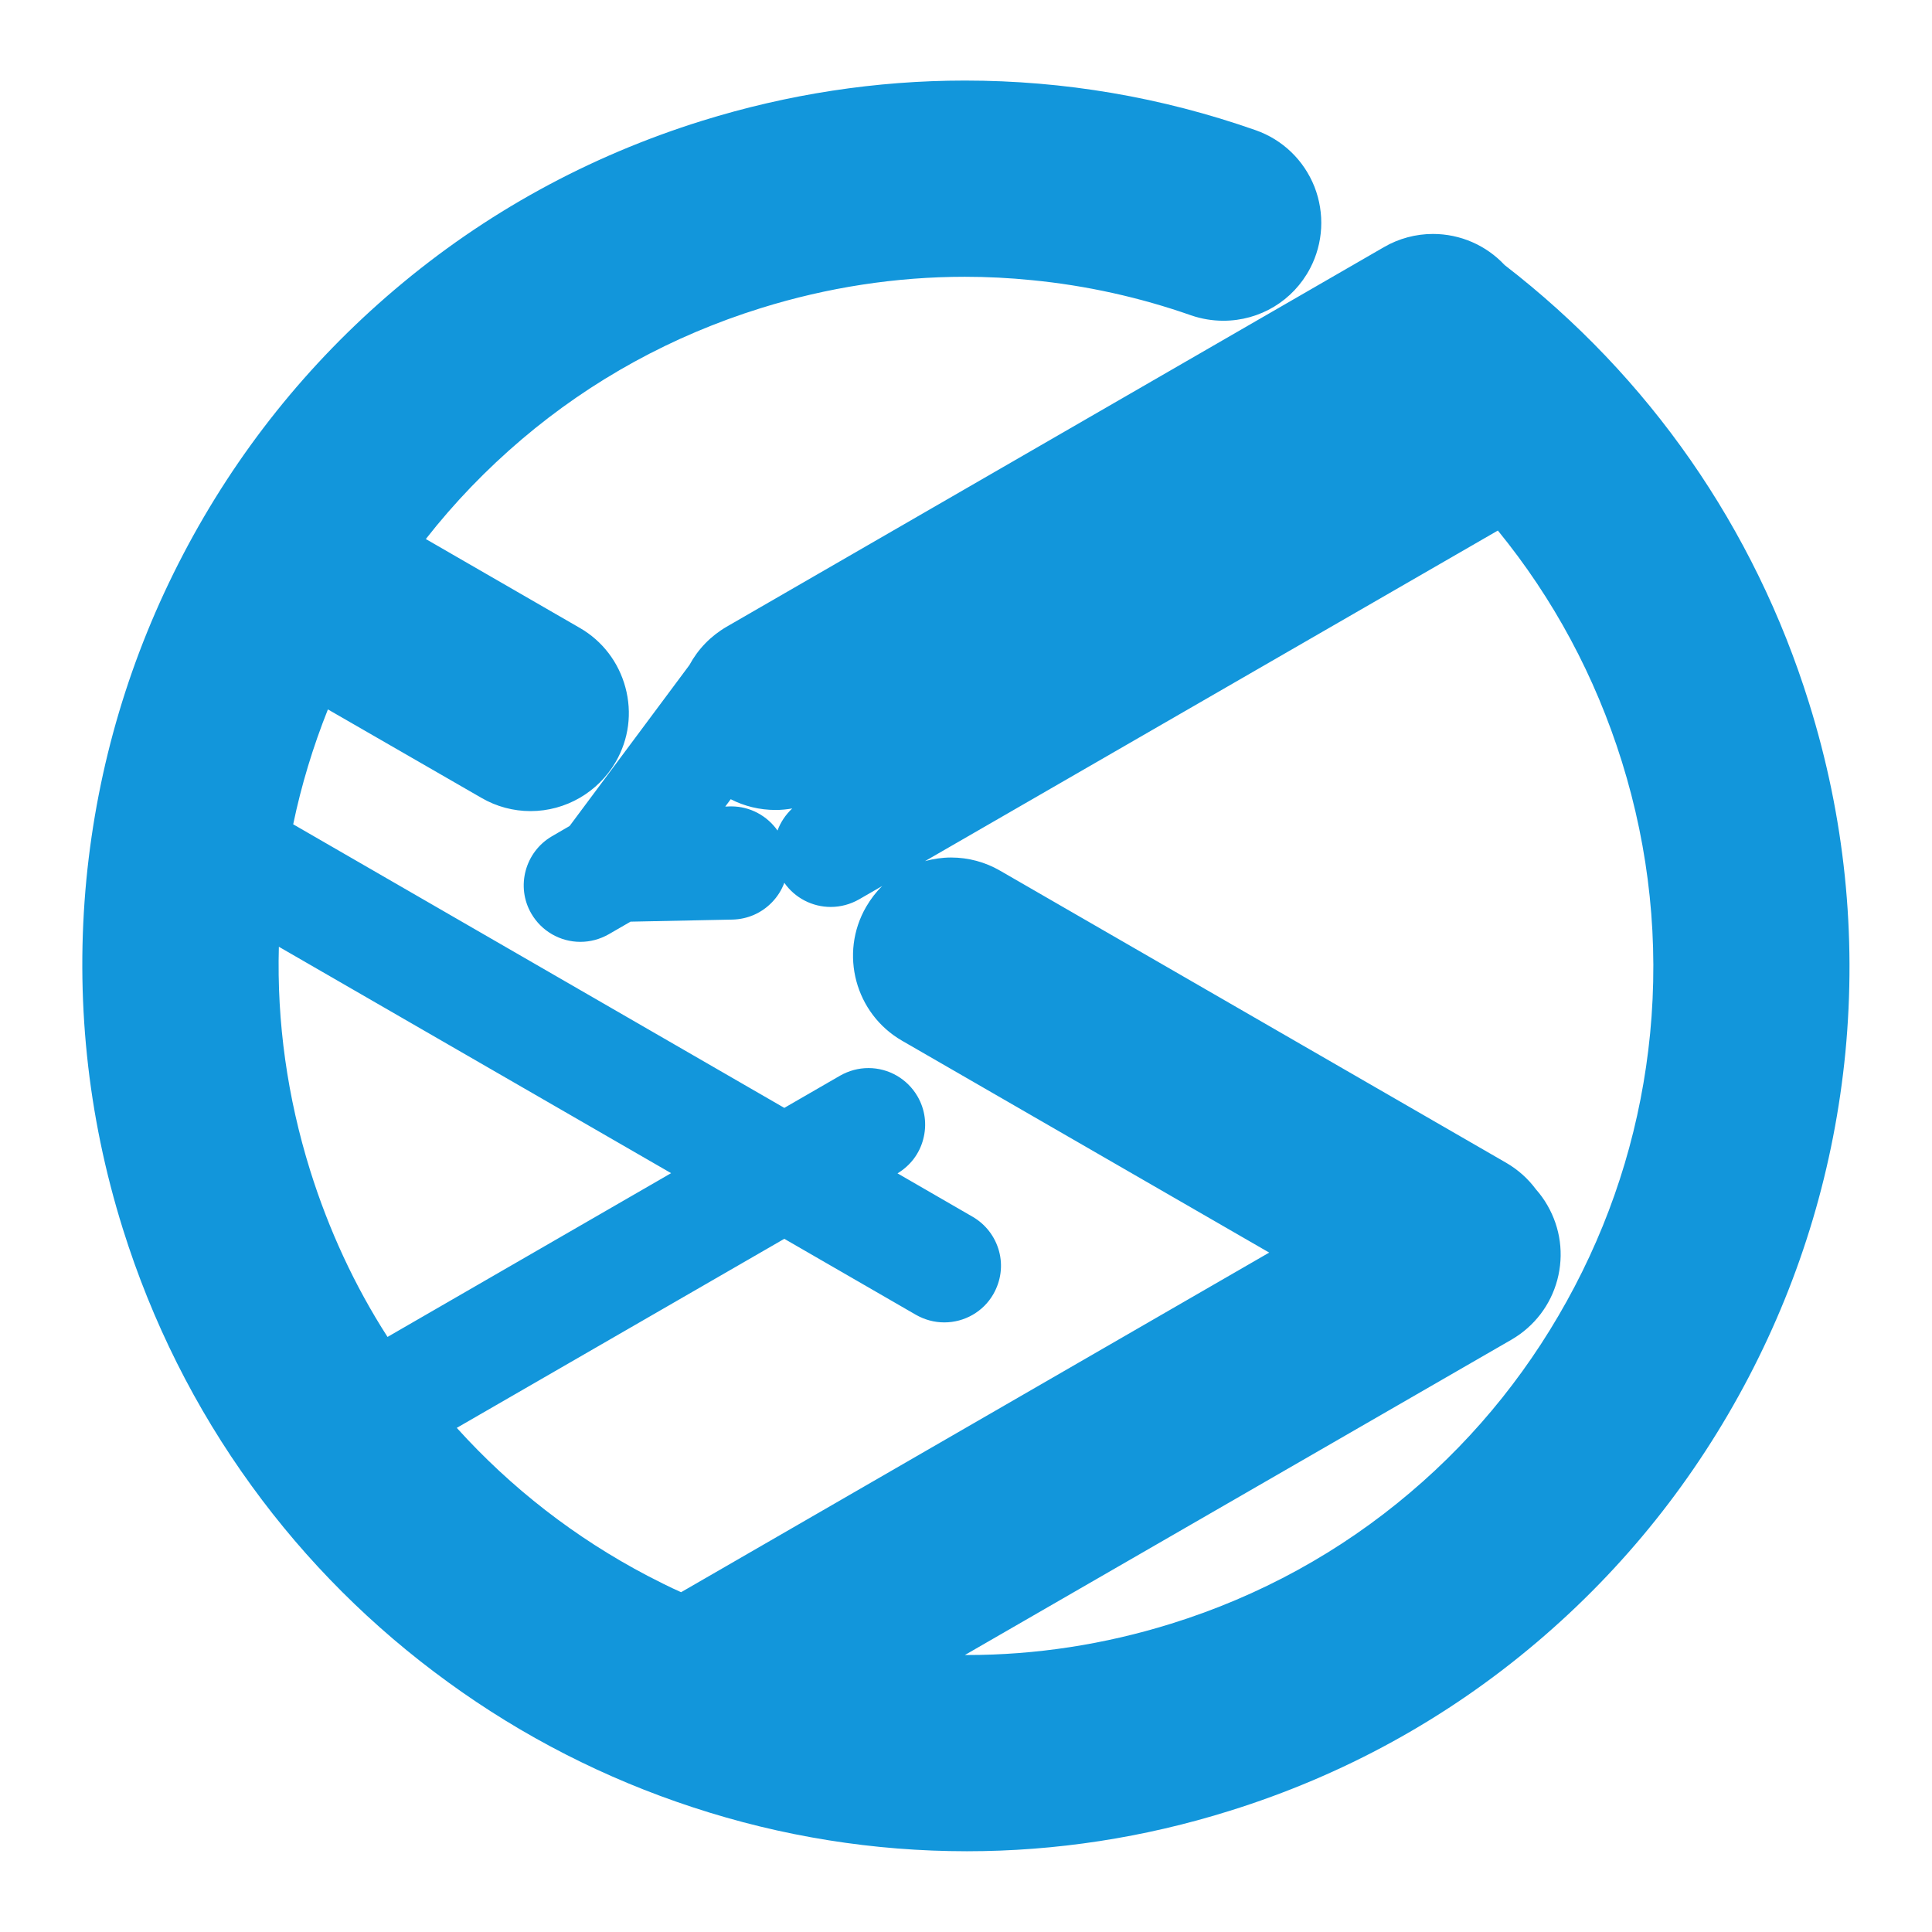 <?xml version="1.0" standalone="no"?><!DOCTYPE svg PUBLIC "-//W3C//DTD SVG 1.1//EN" "http://www.w3.org/Graphics/SVG/1.1/DTD/svg11.dtd"><svg t="1529893776586" class="icon" style="" viewBox="0 0 1024 1024" version="1.1" xmlns="http://www.w3.org/2000/svg" p-id="1630" xmlns:xlink="http://www.w3.org/1999/xlink" width="200" height="200"><defs><style type="text/css"></style></defs><path d="M512.5 981.2c-49.3 0-98.2-7.8-145.3-23.3-46.4-15.2-90.1-37.5-129.7-66.3-40.1-29.1-75.1-64-104.1-104-30-41.3-52.9-87.1-68.3-136.3C46.2 590.9 39.8 528.5 45.8 466c5.9-60.4 23.1-118.3 51.3-172.2 28.2-53.9 65.9-101.1 112.1-140.3 47.8-40.6 102.7-70.7 163-89.5 45.3-14.1 92.2-21.3 139.2-21.3 52.5 0 104.3 8.8 154.1 26.3 14.3 5 25.6 15.9 31.2 30 5.5 14.1 4.7 29.8-2.3 43.2-9 17.2-26.6 27.8-46 27.8-5.9 0-11.7-1-17.2-2.9-27.1-9.5-55.5-15.8-84.2-18.6-11.8-1.2-23.8-1.8-35.6-1.8-36.4 0-72.8 5.6-108.1 16.6-46.9 14.6-89.6 38-126.7 69.5-18.7 15.9-35.8 33.6-50.9 52.9l81.6 47.1c12 6.9 20.6 18.2 24.2 31.6 3.6 13.4 1.8 27.4-5.2 39.5-9.3 16-26.5 26-45.1 26-9.1 0-18.1-2.4-26-7L173.8 376c-7.9 19.8-14.1 40.2-18.4 60.9l260.3 150.3 29.6-17.1c4.6-2.6 9.7-4 15-4 10.7 0 20.6 5.7 26 15 4 6.9 5.1 15 3 22.8-2 7.6-6.8 13.9-13.6 18l39.8 23c6.9 4 11.9 10.5 14 18.2 2.1 7.7 1 15.8-3 22.8-5.3 9.3-15.3 15-26 15-5.3 0-10.4-1.4-15-4l-69.8-40.3-173.6 100.2c28.8 31.9 62.8 58.3 101.1 78.4 5.8 3 11.7 6 17.8 8.7l311.7-180-194.6-112.3c-24.8-14.3-33.4-46.2-19-71 2.4-4.1 5.2-7.8 8.5-11l-12.3 7.1c-4.6 2.6-9.7 4-15 4-9.8 0-19-4.8-24.6-12.8-1.4 3.8-3.6 7.3-6.5 10.3-5.6 5.8-13 9-21 9.2l-54 1.1-11.6 6.7c-4.6 2.6-9.7 4-15 4-10.7 0-20.6-5.7-26-15-8.3-14.3-3.3-32.7 11-41l9.3-5.4 63.5-85.3c4.6-8.5 11.3-15.4 19.7-20.3L733.5 131c7.9-4.6 16.9-7 26-7 14.5 0 28.2 6 38 16.5 76.6 59.1 132.4 139.2 161.3 232 18.9 60.4 25.3 122.8 19.3 185.3-5.9 60.4-23.1 118.3-51.3 172.2-28.2 53.9-65.9 101.1-112.1 140.3-47.8 40.6-102.7 70.7-163 89.5-45.3 14.2-92.2 21.4-139.2 21.4z m0.1-104c36.4 0 72.8-5.6 108.1-16.6 46.9-14.6 89.6-38 126.7-69.5 35.9-30.4 65.2-67.2 87.2-109.2s35.4-87.1 40-134.1c4.7-48.6-0.3-97.1-15-144.2-14.1-45.1-36.2-86.3-65.7-122.4L490.3 456.4c4.4-1.2 9.1-1.9 13.8-1.9 9.1 0 18.1 2.4 26 7l268.2 154.8c6.2 3.6 11.5 8.3 15.8 14.1 2.3 2.6 4.4 5.5 6.1 8.5 6.9 12 8.8 26 5.2 39.5-3.6 13.4-12.2 24.6-24.2 31.6L511.4 877.2h1.2zM147.8 501.8c-1.1 40 4.5 79.8 16.6 118.6 9.8 31.3 23.5 61 41 88.2l150.3-86.8-207.9-120z m239.8-74.4c10.1 0 19.1 5.1 24.5 12.8 1.6-4.4 4.3-8.4 7.8-11.7-2.9 0.5-5.8 0.8-8.8 0.8-8.5 0-16.6-2-23.8-5.7l-2.9 3.9 2.6-0.1h0.6z" fill="#1296db" p-id="1631"></path><path d="M939.8 378.6C911 286.3 855.3 209.9 784 155.4c-9.8-11.5-26.8-14.8-40.3-6.9L395.2 349.6c-5.8 3.4-10.2 8.3-12.9 14-0.3 0.3-0.5 0.6-0.8 0.9l-66 88.6-12.9 7.4c-4.8 2.8-6.4 8.9-3.7 13.7 2.8 4.8 8.9 6.4 13.7 3.7l14.8-8.6c0.4-0.2 0.7-0.4 1-0.7l59.3-1.2c5.5-0.1 9.9-4.7 9.8-10.2-0.1-5.5-4.7-9.9-10.2-9.8l-43.4 0.9 40.1-53.8c9.1 14.4 28.1 19.2 43 10.6l329-190c9.7 8 19.1 16.5 28 25.5L435.3 442c-4.8 2.8-6.4 8.9-3.7 13.7 2.8 4.8 8.9 6.4 13.7 3.7l353-203.8c2.3 2.6 4.6 5.3 6.9 8 33.2 39.3 58 84.5 73.5 134.2 15.5 49.7 20.8 100.9 15.8 152.1-4.8 49.5-19 97.1-42.2 141.4-23.2 44.3-54.1 83-92 115.1-39.2 33.2-84.1 57.9-133.7 73.3S526.1 900.4 475 895.3c-9.5-0.9-19-2.2-28.3-3.9l344.4-198.8c15.3-8.8 20.5-28.4 11.7-43.7-1.2-2.2-2.7-4.1-4.4-5.9-2.6-3.7-6-6.9-10.2-9.4L520.1 478.8c-15.3-8.8-34.9-3.6-43.7 11.7-8.8 15.3-3.6 34.9 11.7 43.7L712.7 664 362.2 866.3c-9.6-4.1-19-8.6-28.3-13.5-44.2-23.3-83-54.3-115.1-92.4-2.5-3-5-6.1-7.4-9.1l204.4-118 79.8 46.1c4.8 2.8 10.9 1.1 13.7-3.7 2.8-4.8 1.1-10.9-3.7-13.7l-69.8-40.3 29.6-17.1c4.8-2.8 6.4-8.9 3.7-13.7-2.8-4.8-8.9-6.4-13.7-3.7L415.8 610 133.1 447.2c5.8-34.5 16.3-67.9 31.3-99.7l100.9 58.3c15.3 8.8 34.9 3.6 43.7-11.7 8.8-15.3 3.6-34.9-11.7-43.7l-101-58.3c19.1-27.6 41.6-52.5 67.3-74.3 39.2-33.2 84.1-57.9 133.7-73.3 49.5-15.4 100.5-20.7 151.7-15.6 30.5 3 60.2 9.6 88.9 19.7 15 5.3 31.6-1.2 38.9-15.3 9.1-17.3 0.7-38.6-17.7-45-87.6-30.7-185.4-34.5-280.8-4.7C142 156.9 10.4 408.6 84.2 645.4c73.9 236.8 325.3 369 561.5 295.4 236.3-73.7 367.9-325.4 294.1-562.2z m-810.3 95.6l0.6-5.7 265.6 153.3-196.5 113.5c-23.5-33-41.6-69.6-53.9-108.9-15.5-49.7-20.8-100.9-15.8-152.2z" fill="#1296db" p-id="1632"></path><path d="M939.8 378.6C911 286.3 855.3 209.9 784 155.4c-9.8-11.5-26.8-14.8-40.3-6.9L395.2 349.6c-5.8 3.4-10.2 8.3-12.9 14-0.3 0.3-0.5 0.6-0.8 0.9l-66 88.6-12.9 7.4c-4.8 2.8-6.4 8.9-3.7 13.7 2.8 4.8 8.9 6.4 13.7 3.7l14.8-8.6c0.4-0.2 0.7-0.4 1-0.7l59.3-1.2c5.5-0.1 9.9-4.7 9.8-10.2-0.1-5.5-4.7-9.9-10.2-9.8l-43.4 0.9 40.1-53.8c9.1 14.4 28.1 19.2 43 10.6l329-190c9.7 8 19.1 16.5 28 25.5L435.3 442c-4.8 2.8-6.4 8.9-3.7 13.7 2.8 4.8 8.9 6.4 13.7 3.7l353-203.8c2.3 2.6 4.6 5.3 6.9 8 33.2 39.3 58 84.5 73.5 134.2 15.5 49.7 20.8 100.9 15.8 152.1-4.8 49.5-19 97.1-42.2 141.4-23.2 44.3-54.1 83-92 115.1-39.2 33.2-84.1 57.9-133.7 73.3S526.1 900.4 475 895.3c-9.5-0.9-19-2.2-28.3-3.9l344.4-198.8c15.3-8.8 20.5-28.4 11.7-43.7-1.2-2.2-2.7-4.1-4.4-5.9-2.6-3.7-6-6.9-10.2-9.4L520.1 478.8c-15.3-8.8-34.9-3.6-43.7 11.7-8.8 15.3-3.6 34.9 11.7 43.7L712.7 664 362.2 866.3c-9.6-4.1-19-8.6-28.3-13.5-44.2-23.3-83-54.3-115.1-92.4-2.5-3-5-6.1-7.4-9.1l204.4-118 79.8 46.1c4.8 2.8 10.9 1.1 13.7-3.7 2.8-4.8 1.1-10.9-3.7-13.7l-69.8-40.3 29.6-17.1c4.8-2.8 6.4-8.9 3.7-13.7-2.8-4.8-8.9-6.4-13.7-3.7L415.8 610 133.1 447.2c5.8-34.5 16.3-67.9 31.3-99.7l100.9 58.3c15.3 8.8 34.9 3.6 43.7-11.7 8.8-15.3 3.6-34.9-11.7-43.7l-101-58.3c19.1-27.6 41.6-52.5 67.3-74.3 39.2-33.2 84.1-57.9 133.7-73.3 49.5-15.4 100.5-20.7 151.7-15.6 30.5 3 60.2 9.6 88.9 19.7 15 5.3 31.6-1.2 38.9-15.3 9.1-17.3 0.7-38.6-17.7-45-87.6-30.7-185.4-34.5-280.8-4.7C142 156.9 10.4 408.6 84.2 645.4c73.9 236.8 325.3 369 561.5 295.4 236.3-73.7 367.9-325.4 294.1-562.2z m-810.3 95.6l0.6-5.7 265.6 153.3-196.5 113.5c-23.5-33-41.6-69.6-53.9-108.9-15.5-49.7-20.8-100.9-15.8-152.2z" fill="#1296db" p-id="1633"></path></svg>
